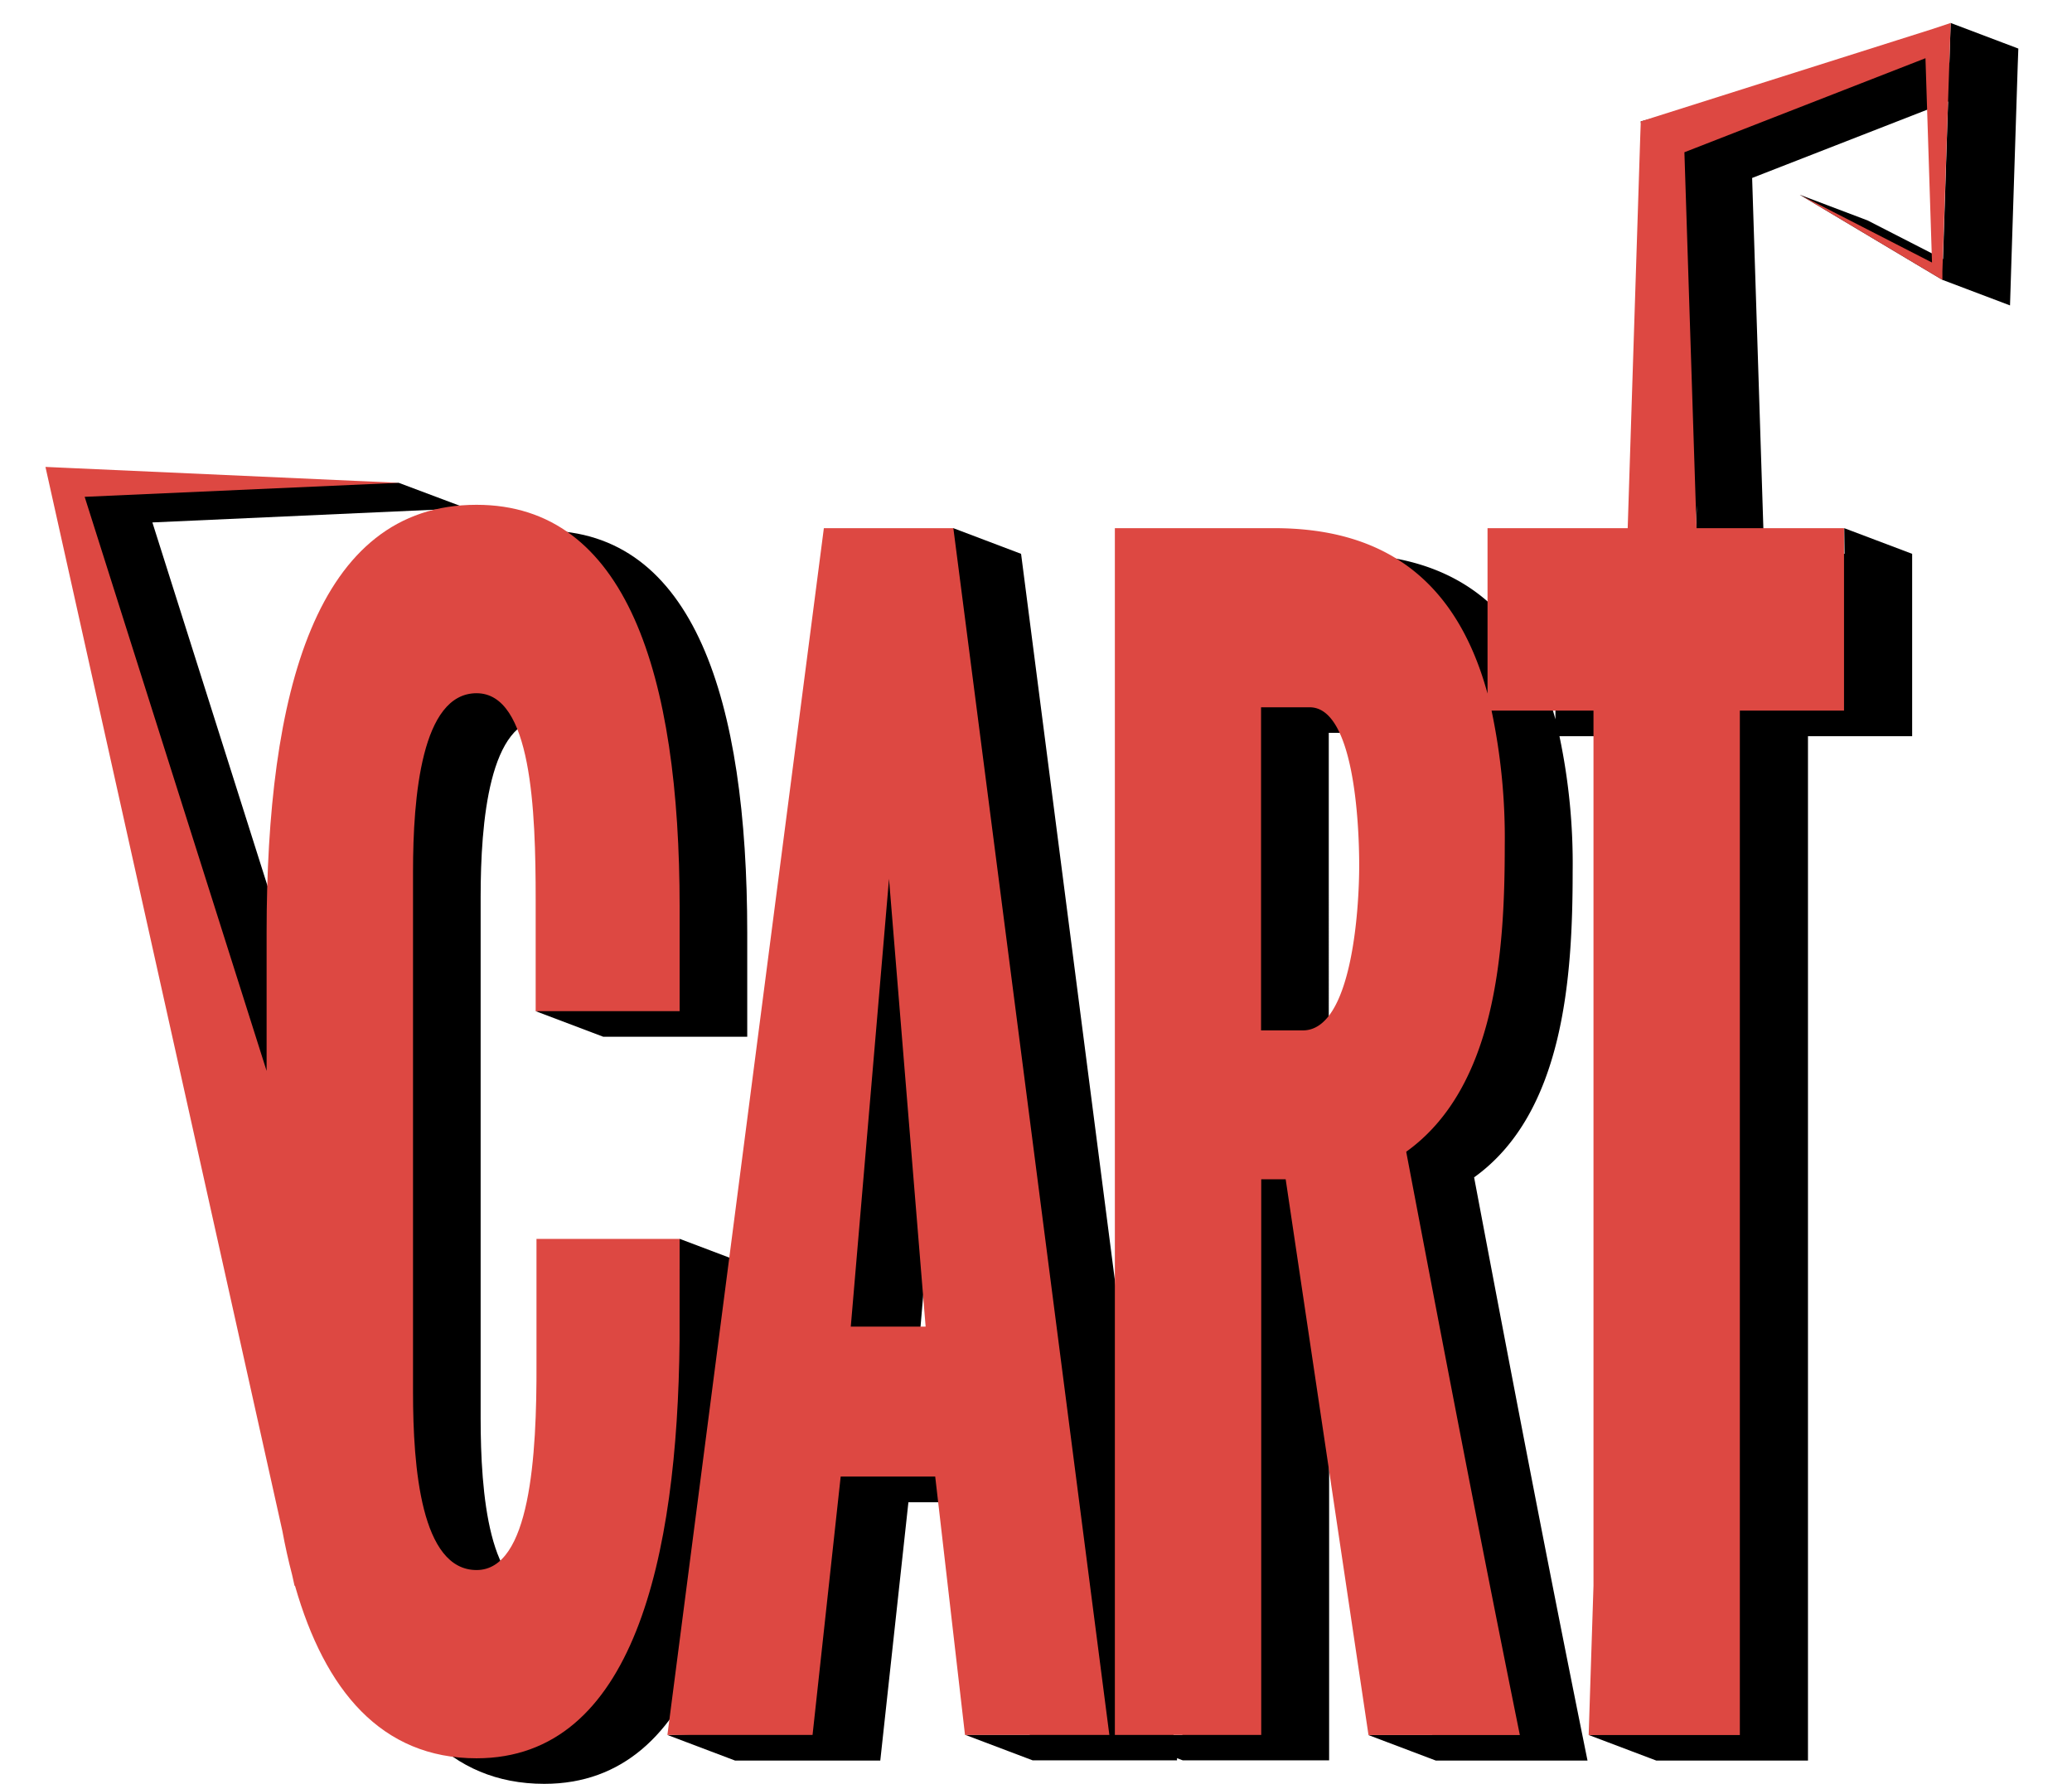 <svg id="Layer_1" data-name="Layer 1" xmlns="http://www.w3.org/2000/svg" viewBox="0 0 361 310.76"><defs><style>.cls-1{fill:#dd4842;}</style></defs><title>CARTREDArtboard 4</title><path d="M130.21,220.25l-11.79-4.46-1.17,4.46h-12v21.6c.07,16.35-1.12,36.08-10.44,36.08-9.67,0-11.07-17.87-11.07-30.95V156.26c0-13,1.47-31.06,11.07-31.06s10.3,20.32,10.3,36v12.46l-11.79,2.47,11.79,4.46h25.08v-18.1c0-40.52-9.25-70.07-35.38-70.07-28.1,0-36.58,32.93-36.58,74.5V191L26.55,91l54.72-2.47L69.47,84.1H10.87L35,154.23,61,271.09q.74,4,1.71,7.7l.41,1.85.1.08c5.2,18.14,15,30,31.61,30,27.4,0,35-34.92,35.38-72.75Z"/><path d="M351.65,8.46,339.86,4l-.22,6.93L338,7.43,285.86,21.15l9.5,71.28.28-4.45-.27,8.5H271v28.81c-5.7-20.82-19.08-28.81-37.18-28.81H206V302.21h-1.53L177.9,96.47,166.1,92,164,94.13l2.48,2.34H155.33L128.71,301.81l-12.42.4,11.79,4.46h25.29l4.9-45h16.47l4.67,40.5H168.13l11.79,4.46h25.15l0-.38,1,.38h25.5V209.86h4.2l13.77,92.35H238.38l11.79,4.46h26.42c-7.08-34.92-13.45-68.2-19.76-101.59,15.63-11.21,17.17-34.8,17.17-53.25a107.39,107.39,0,0,0-2.3-23.59h17.76V280.68l-.67,20.93-12,.6,11.79,4.46H315V128.24h18.15V96.47L321.32,92l.05,4.46h-14L305.27,31l34.14-13.31-.88,27.44-13.16-6.74,13.12,7.82h0l-13.12-7.82-11.79-4.46,24.83,14.81,11.79,4.46.23-7.27,1.11-34.46ZM160,235.55l6.66-78,6.38,78Zm78.8-51.62h-7.29V127.65H240c7.64,0,8.62,19.85,8.62,27.56S247.3,183.94,238.83,183.94Z"/><path class="cls-1" d="M118.41,215.8H93.47v21.6c.07,16.35-1.12,36.08-10.44,36.08-9.67,0-11.07-17.87-11.07-30.95V151.81c0-13,1.47-31.06,11.07-31.06s10.3,20.32,10.3,36v19.38h25.08V158c0-40.52-9.25-70.07-35.38-70.07-28.1,0-36.58,32.93-36.58,74.5v24.11l-31.7-100L69.47,84.1,11.22,81.48l-3.3-.15L49.19,266.64q.74,4,1.71,7.7l.41,1.85.1.08c5.2,18.14,15,30,31.61,30,27.4,0,35-34.92,35.38-72.75Z"/><path class="cls-1" d="M143.54,92l-27.26,210.2h25.29l4.9-45h16.47l5.19,45h25.15L166.1,92Zm4.69,139.08,6.66-78,6.38,78Z"/><path class="cls-1" d="M336.86,5,288.32,20.37l-2.45.78L285.77,24,283.59,92H259.17v28.81C253.46,100,240.08,92,222,92H194.24v210.2h25.5V205.41H224l14.43,96.81H264.8C257.72,267.3,251.35,234,245,200.62c15.63-11.21,17.17-34.8,17.17-53.25a107.39,107.39,0,0,0-2.3-23.59h17.76V276.22l-.84,26h26.34V123.78h18.15V92H295.58l-2.11-65.48,42-16.38,1.14,35.59L313.58,33.93,337.16,48l1.26.75,0-1.52L339.76,7l.1-3ZM227,179.48h-7.29V123.2h8.48c7.64,0,8.62,19.85,8.62,27.56S235.51,179.48,227,179.48Z"/></svg>